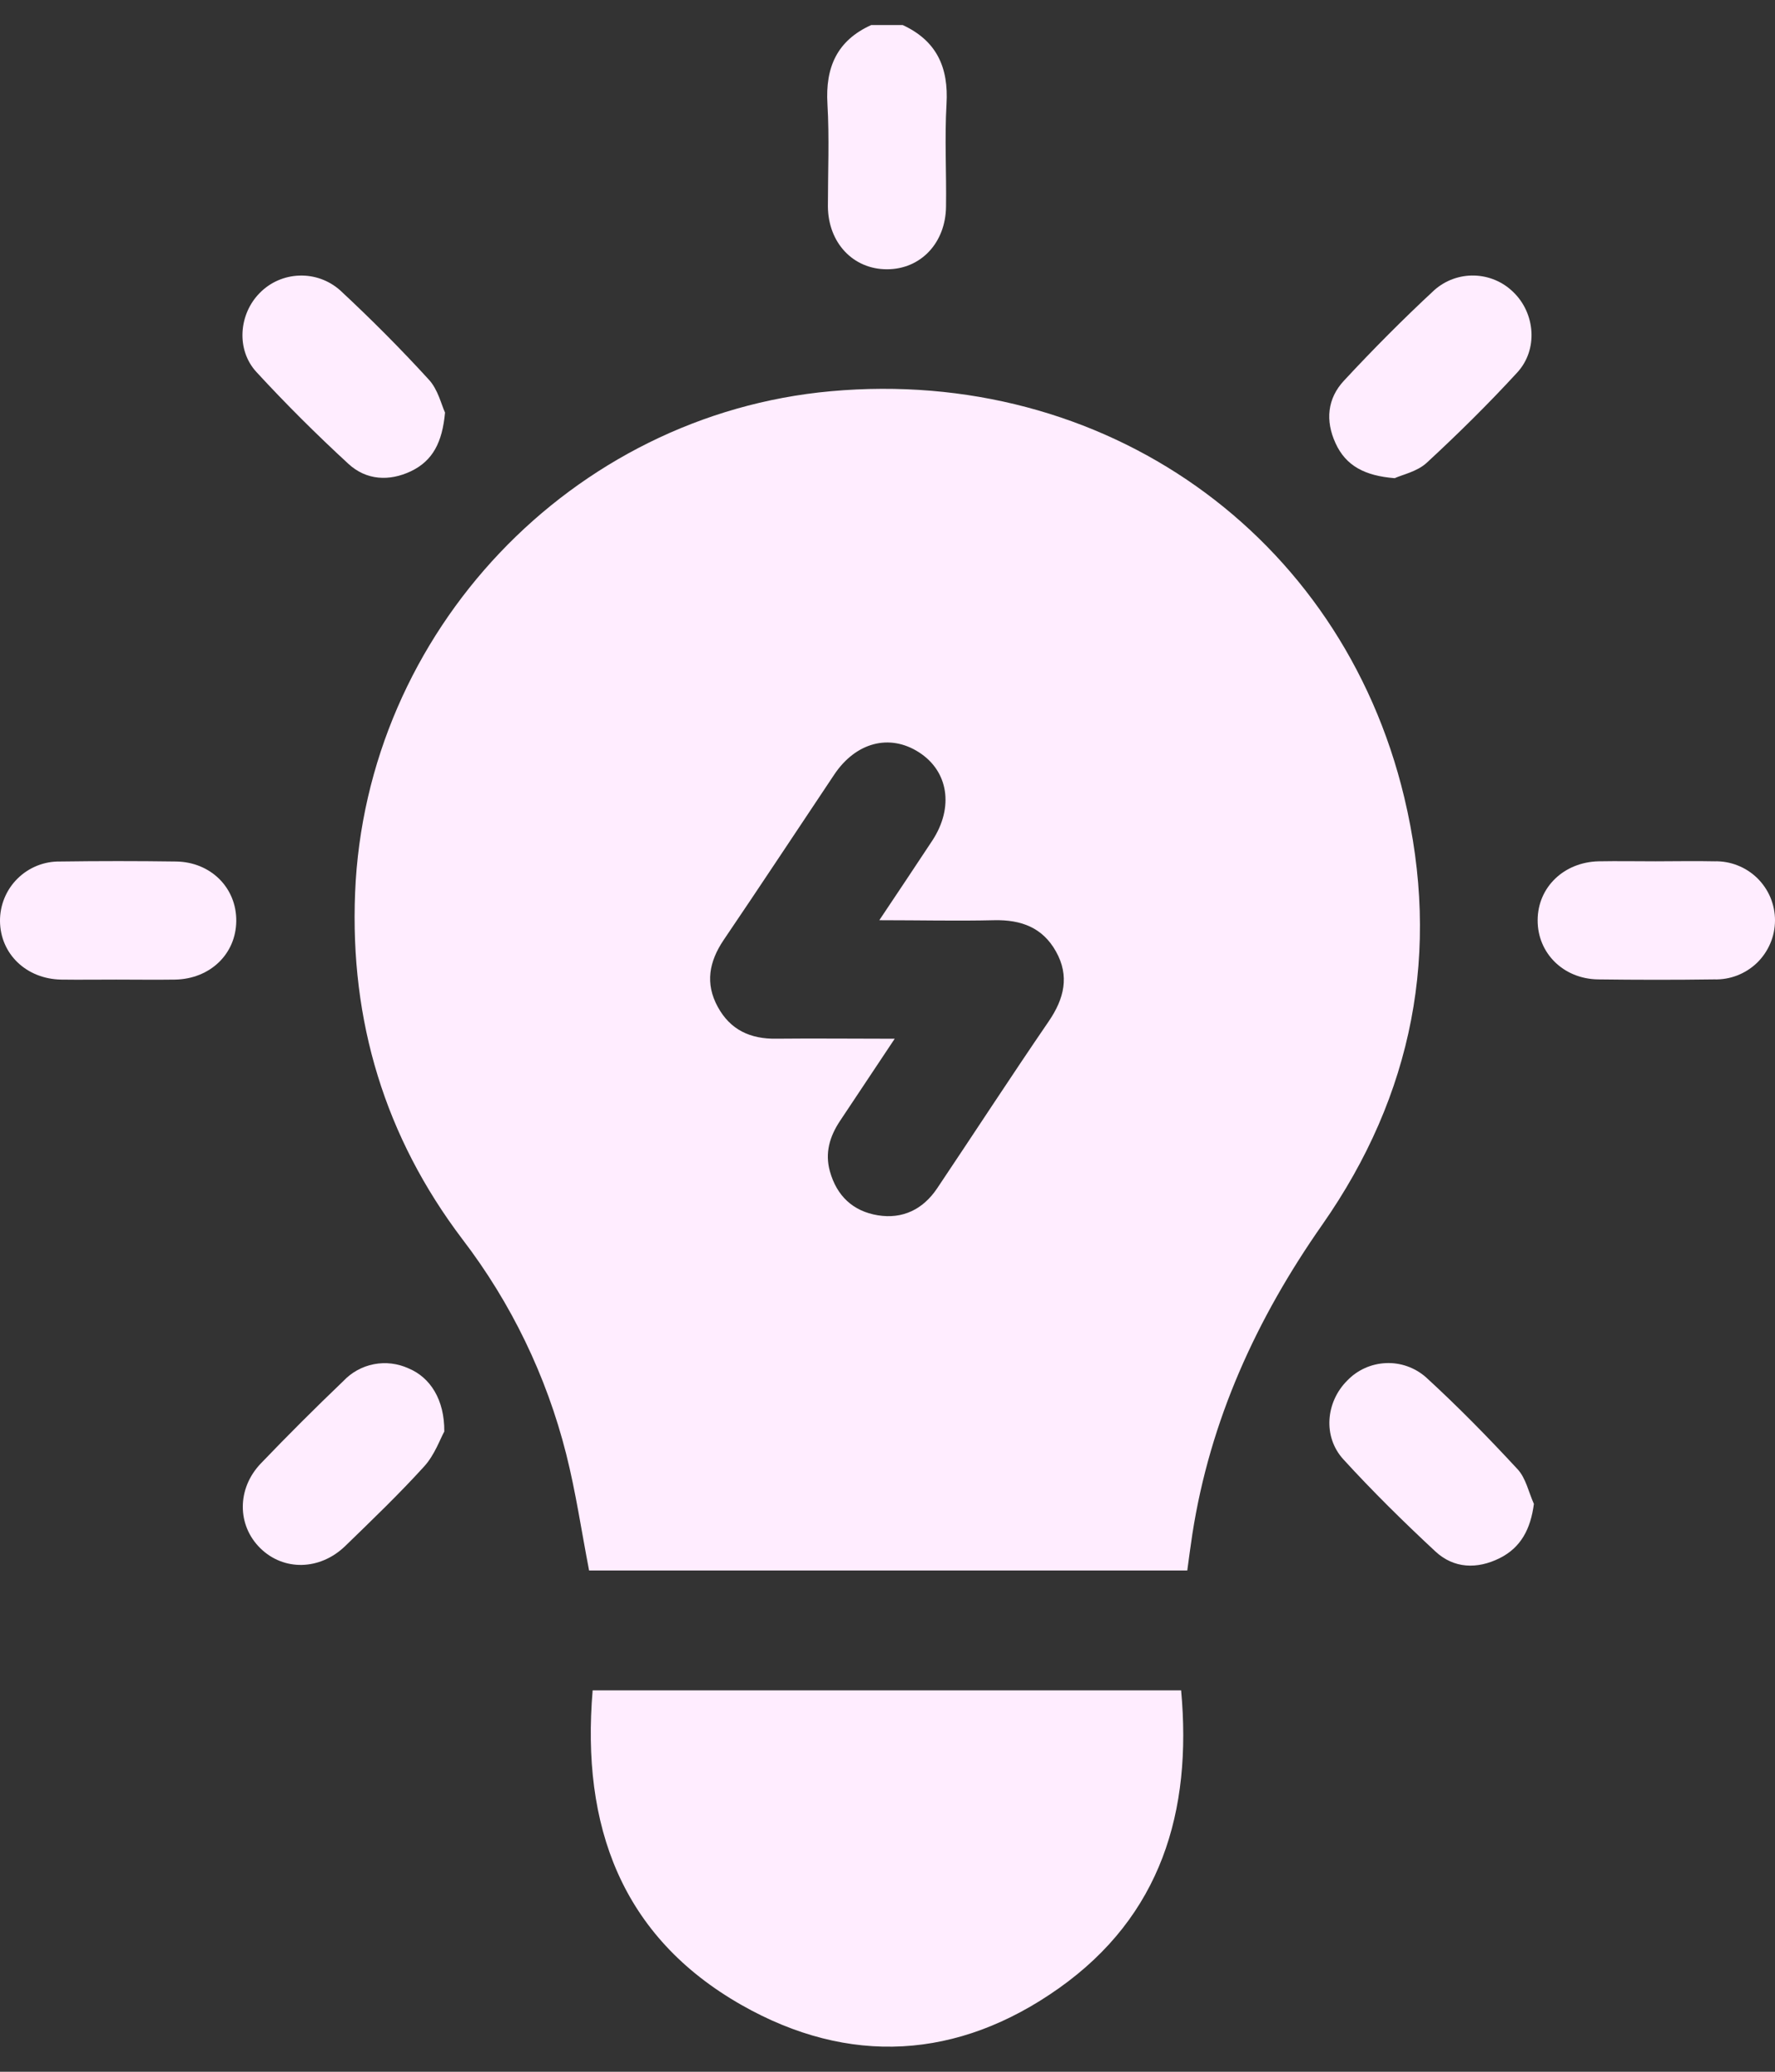 <svg width="36" height="42" viewBox="0 0 36 42" fill="none" xmlns="http://www.w3.org/2000/svg">
<rect x="0" y="0" width="36" height="42" fill="#333333" stroke="none"/>
<path d="M18.309 0.508C19.002 0.829 19.241 1.373 19.197 2.11C19.157 2.8 19.197 3.499 19.187 4.186C19.18 4.925 18.673 5.459 17.989 5.459C17.304 5.459 16.798 4.925 16.791 4.186C16.791 3.494 16.822 2.797 16.782 2.11C16.737 1.363 16.978 0.821 17.669 0.508H18.309Z" fill="#FFEDFF"/>
<path d="M24.08 31.838H11.948C11.793 31.038 11.678 30.247 11.483 29.476C11.084 27.897 10.368 26.415 9.378 25.122C7.806 23.047 7.097 20.701 7.202 18.101C7.416 12.809 11.591 8.405 16.853 7.931C22.377 7.432 27.199 10.815 28.48 16.162C29.227 19.282 28.659 22.197 26.818 24.828C25.482 26.735 24.542 28.791 24.183 31.1C24.147 31.336 24.116 31.572 24.08 31.838ZM18.146 21.058L17.036 22.725C16.828 23.038 16.727 23.373 16.832 23.747C16.971 24.244 17.3 24.555 17.804 24.637C18.308 24.719 18.721 24.516 19.006 24.092C19.763 22.964 20.501 21.828 21.27 20.705C21.582 20.248 21.698 19.787 21.415 19.286C21.144 18.803 20.711 18.645 20.171 18.655C19.423 18.673 18.665 18.655 17.834 18.655C18.222 18.073 18.569 17.558 18.91 17.039C19.35 16.366 19.236 15.634 18.638 15.251C18.04 14.867 17.356 15.05 16.919 15.704C16.171 16.822 15.429 17.948 14.675 19.059C14.382 19.495 14.299 19.937 14.556 20.409C14.812 20.881 15.221 21.066 15.748 21.057C16.519 21.049 17.29 21.058 18.146 21.058Z" fill="#FFEDFF"/>
<path d="M12.02 34.267H23.955C24.181 36.724 23.548 38.842 21.474 40.308C19.43 41.754 17.219 41.885 15.04 40.647C12.599 39.259 11.787 37.012 12.02 34.267Z" fill="#FFEDFF"/>
<path d="M31.11 30.488C31.044 30.993 30.849 31.372 30.416 31.588C29.96 31.815 29.485 31.801 29.109 31.449C28.468 30.853 27.837 30.232 27.246 29.585C26.825 29.125 26.89 28.421 27.323 27.989C27.528 27.774 27.809 27.647 28.107 27.634C28.404 27.62 28.695 27.723 28.919 27.919C29.566 28.511 30.182 29.14 30.779 29.785C30.947 29.965 31.003 30.25 31.11 30.488Z" fill="#FFEDFF"/>
<path d="M28.286 9.694C27.682 9.646 27.297 9.445 27.087 8.985C26.876 8.526 26.922 8.077 27.258 7.717C27.846 7.084 28.457 6.469 29.092 5.88C29.315 5.683 29.604 5.578 29.901 5.586C30.199 5.594 30.482 5.714 30.694 5.923C31.137 6.35 31.201 7.087 30.771 7.553C30.186 8.189 29.568 8.799 28.933 9.385C28.74 9.561 28.442 9.623 28.286 9.694Z" fill="#FFEDFF"/>
<path d="M9.026 8.364C8.971 8.966 8.778 9.34 8.337 9.552C7.895 9.763 7.428 9.737 7.067 9.404C6.42 8.809 5.796 8.188 5.201 7.542C4.784 7.089 4.844 6.367 5.267 5.94C5.479 5.723 5.767 5.597 6.071 5.587C6.374 5.576 6.67 5.683 6.897 5.884C7.521 6.464 8.125 7.069 8.701 7.7C8.885 7.901 8.953 8.209 9.026 8.364Z" fill="#FFEDFF"/>
<path d="M9.011 29.021C8.929 29.167 8.817 29.492 8.606 29.725C8.096 30.287 7.547 30.813 7.003 31.341C6.488 31.839 5.753 31.851 5.28 31.387C4.807 30.923 4.801 30.177 5.292 29.666C5.835 29.1 6.392 28.544 6.962 27.999C7.128 27.822 7.345 27.702 7.583 27.656C7.821 27.61 8.067 27.64 8.287 27.741C8.725 27.923 9.017 28.374 9.011 29.021Z" fill="#FFEDFF"/>
<path d="M2.358 19.859C1.985 19.859 1.61 19.864 1.241 19.859C0.532 19.846 0.005 19.337 2.46589e-05 18.671C-0.001 18.511 0.03 18.352 0.091 18.205C0.152 18.057 0.242 17.923 0.356 17.811C0.47 17.698 0.605 17.61 0.754 17.55C0.902 17.491 1.061 17.462 1.221 17.465C2.004 17.454 2.788 17.454 3.571 17.465C4.276 17.475 4.798 17.999 4.792 18.671C4.786 19.343 4.258 19.846 3.551 19.859C3.154 19.865 2.756 19.859 2.358 19.859Z" fill="#FFEDFF"/>
<path d="M33.577 17.461C33.976 17.461 34.374 17.452 34.773 17.461C34.933 17.457 35.092 17.485 35.241 17.544C35.39 17.602 35.526 17.69 35.641 17.802C35.755 17.915 35.846 18.048 35.908 18.196C35.969 18.344 36.001 18.503 36 18.663C35.999 18.823 35.967 18.982 35.903 19.129C35.84 19.276 35.748 19.41 35.633 19.521C35.517 19.632 35.381 19.718 35.231 19.776C35.082 19.833 34.922 19.86 34.762 19.855C33.979 19.866 33.194 19.865 32.412 19.855C31.707 19.845 31.182 19.32 31.186 18.653C31.189 17.985 31.72 17.478 32.422 17.461C32.806 17.454 33.192 17.461 33.577 17.461Z" fill="#FFEDFF"/>
</svg>
